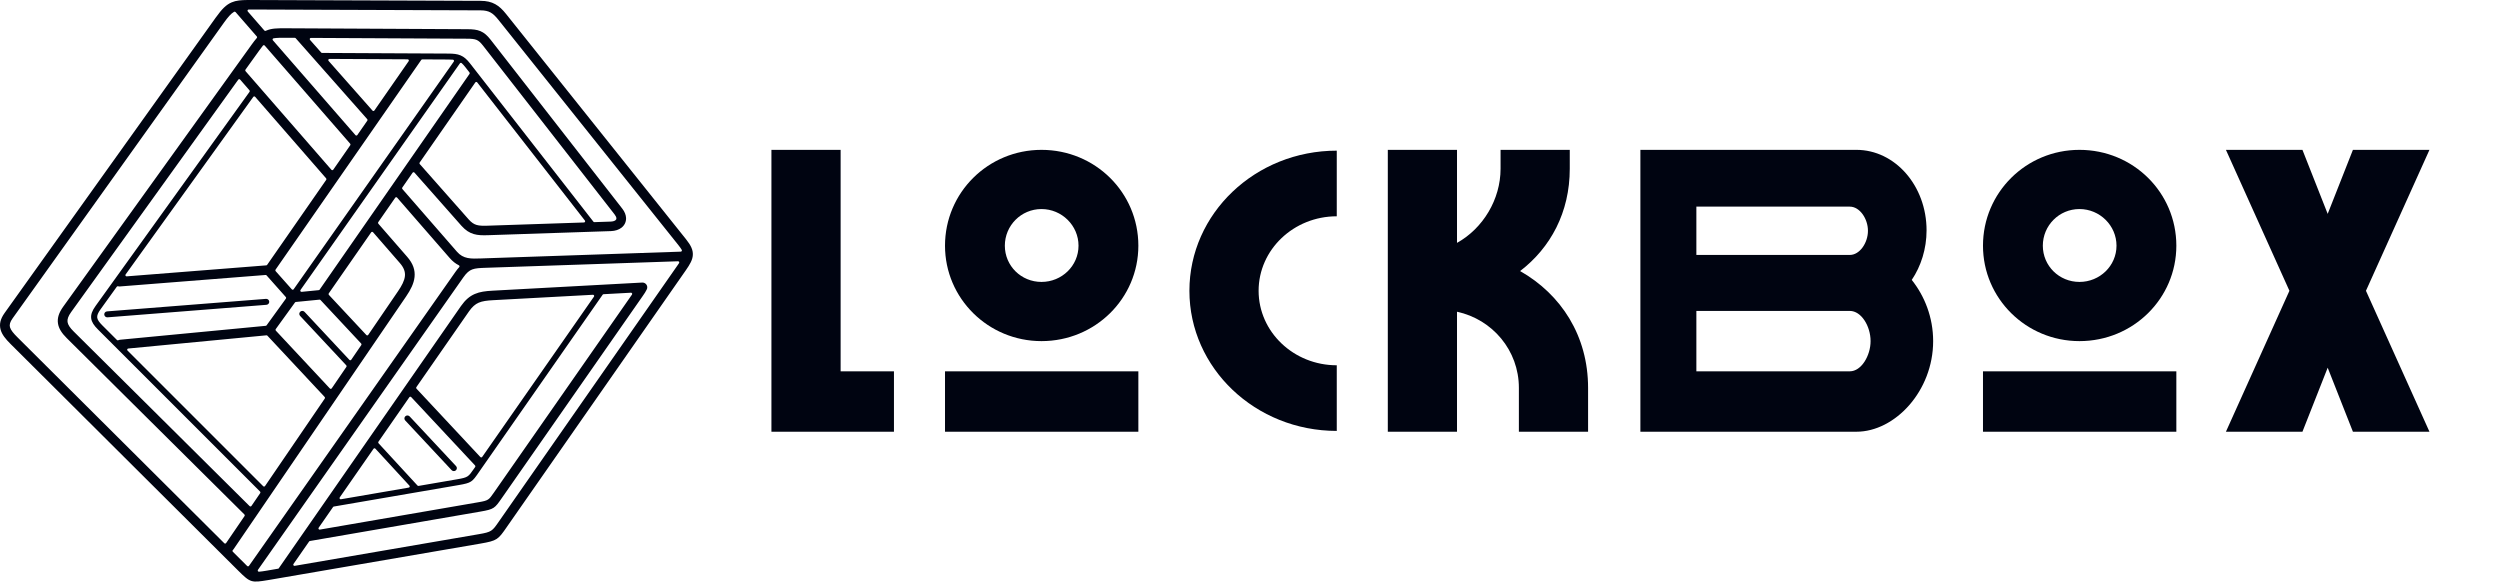 <svg width="331" height="77" viewBox="0 0 331 77" fill="none" xmlns="http://www.w3.org/2000/svg">
<g clip-path="url(#clip0_165_175)">
<path d="M118.36 49.163H111.299V19.841H102.137V57.16H118.36V49.163Z" fill="#000411"/>
<path d="M137.892 19.841C130.832 19.841 125.119 25.492 125.119 32.529C125.119 39.513 130.832 45.164 137.892 45.164C145.006 45.164 150.719 39.513 150.719 32.529C150.719 25.492 145.006 19.841 137.892 19.841ZM137.892 37.327C135.197 37.327 133.041 35.195 133.041 32.529C133.041 29.863 135.197 27.678 137.892 27.678C140.587 27.678 142.796 29.863 142.796 32.529C142.796 35.195 140.587 37.327 137.892 37.327ZM125.119 57.16H150.719V49.163H125.119V57.16Z" fill="#000411"/>
<path d="M166.64 38.5C166.64 33.062 171.275 28.637 176.988 28.637V19.947C166.209 19.947 157.478 28.264 157.478 38.5C157.478 48.736 166.209 57.053 176.988 57.053V48.363C171.275 48.363 166.64 43.938 166.64 38.5Z" fill="#000411"/>
<path d="M201.262 35.888C205.304 32.796 207.837 28.104 207.837 22.346V19.841H198.675V22.346C198.675 26.398 196.357 30.237 192.908 32.156V19.841H183.746V57.16H192.908V41.272C197.597 42.285 201.1 46.39 201.1 51.349V57.16H210.262V51.349C210.262 44.471 206.705 38.98 201.262 35.888Z" fill="#000411"/>
<path d="M253.115 37.061C254.336 35.248 255.077 32.956 255.077 30.503C255.077 24.585 250.892 19.841 245.79 19.841H217.187V57.16H245.79C250.892 57.16 255.949 51.775 255.949 45.164C255.949 42.019 254.816 39.193 253.115 37.061ZM224.599 27.358H244.918C246.226 27.358 247.316 28.957 247.316 30.556C247.316 32.156 246.226 33.755 244.918 33.755H224.599V27.358ZM244.918 49.163H224.599V41.166H244.918C246.444 41.166 247.665 43.192 247.665 45.164C247.665 47.084 246.444 49.163 244.918 49.163Z" fill="#000411"/>
<path d="M275.321 19.841C268.26 19.841 262.547 25.492 262.547 32.529C262.547 39.513 268.26 45.164 275.321 45.164C282.435 45.164 288.148 39.513 288.148 32.529C288.148 25.492 282.435 19.841 275.321 19.841ZM275.321 37.327C272.626 37.327 270.47 35.195 270.47 32.529C270.47 29.863 272.626 27.678 275.321 27.678C278.015 27.678 280.225 29.863 280.225 32.529C280.225 35.195 278.015 37.327 275.321 37.327ZM262.547 57.16H288.148V49.163H262.547V57.16Z" fill="#000411"/>
<path d="M321.66 19.841H311.527L308.186 28.317L304.844 19.841H294.712L303.12 38.5L294.712 57.16H304.844L308.186 48.683L311.527 57.16H321.606H321.66L313.252 38.5L321.66 19.841Z" fill="#000411"/>
</g>
<path d="M32.363 68.118L8.84 44.769C8.171 44.105 7.771 43.487 7.673 42.803C7.573 42.104 7.794 41.404 8.373 40.598L33.31 5.916C33.559 5.57 33.784 5.279 33.998 5.034C34.051 4.974 34.051 4.886 33.999 4.826L31.188 1.597C31.138 1.54 31.056 1.526 30.99 1.564C30.583 1.802 30.192 2.246 29.631 3.026L29.632 3.027L1.667 42.152C1.322 42.634 1.228 42.999 1.321 43.325C1.432 43.715 1.791 44.14 2.311 44.657L29.696 71.924C29.73 71.958 29.773 71.974 29.822 71.969C29.87 71.965 29.91 71.941 29.937 71.901L32.382 68.32C32.425 68.256 32.417 68.172 32.363 68.118ZM53.648 55.668C53.498 55.508 53.509 55.258 53.672 55.111C53.834 54.964 54.088 54.974 54.238 55.134L60.384 61.713C60.534 61.873 60.523 62.123 60.36 62.27C60.198 62.418 59.944 62.407 59.794 62.247L53.648 55.668ZM39.732 41.824C39.582 41.664 39.593 41.414 39.755 41.267C39.918 41.12 40.171 41.13 40.321 41.29L46.262 47.649C46.295 47.685 46.339 47.702 46.389 47.698C46.438 47.694 46.478 47.671 46.506 47.63L47.836 45.683C47.878 45.621 47.872 45.541 47.821 45.486L42.436 39.722C42.401 39.685 42.356 39.668 42.306 39.673L39.169 39.981C39.123 39.986 39.085 40.008 39.057 40.045L36.507 43.574C36.462 43.636 36.467 43.719 36.519 43.775L43.676 51.436C43.71 51.472 43.754 51.489 43.803 51.485C43.852 51.481 43.893 51.458 43.921 51.417L45.865 48.57C45.907 48.508 45.901 48.427 45.85 48.373L39.732 41.824ZM35.215 39.57C35.436 39.553 35.629 39.715 35.647 39.932C35.664 40.15 35.499 40.34 35.278 40.357L14.235 42.014C14.014 42.031 13.821 41.868 13.804 41.651C13.787 41.434 13.952 41.244 14.172 41.227L35.215 39.57ZM50.116 58.684L55.277 64.286C55.314 64.327 55.365 64.344 55.419 64.335L60.582 63.447C61.953 63.211 62.022 63.112 62.72 62.106L62.86 61.904L62.915 61.826C62.958 61.764 62.952 61.683 62.901 61.628L54.442 52.574C54.409 52.538 54.365 52.521 54.316 52.524C54.267 52.528 54.226 52.551 54.198 52.591L50.103 58.486C50.06 58.548 50.065 58.629 50.116 58.684ZM54.206 64.296L49.699 59.402C49.666 59.366 49.622 59.348 49.573 59.352C49.523 59.355 49.483 59.379 49.454 59.419L44.982 65.856C44.945 65.91 44.943 65.977 44.978 66.031C45.013 66.086 45.074 66.113 45.138 66.103L54.117 64.559C54.176 64.549 54.221 64.51 54.24 64.454C54.259 64.397 54.247 64.339 54.206 64.296ZM38.882 38.295L60.083 8.153C60.116 8.105 60.122 8.048 60.097 7.995C60.073 7.942 60.026 7.909 59.968 7.904C59.784 7.888 59.576 7.881 59.34 7.88L56.091 7.863L56.029 7.863C55.795 7.865 55.82 7.866 55.675 8.075L36.482 35.702C36.44 35.763 36.445 35.842 36.494 35.897L38.636 38.309C38.669 38.346 38.713 38.364 38.763 38.362C38.812 38.359 38.854 38.336 38.882 38.295ZM60.893 8.385L39.788 38.391C39.752 38.443 39.749 38.507 39.78 38.562C39.812 38.616 39.869 38.646 39.932 38.64L42.205 38.416C42.253 38.412 42.292 38.389 42.319 38.349L62.165 9.783C62.205 9.725 62.203 9.651 62.16 9.595L61.602 8.88L61.602 8.88C61.432 8.662 61.277 8.491 61.125 8.358C61.09 8.327 61.049 8.314 61.003 8.319C60.957 8.325 60.919 8.347 60.893 8.385ZM35.371 35.066L43.192 23.809C43.233 23.749 43.229 23.67 43.181 23.615L33.781 12.818C33.748 12.78 33.704 12.762 33.654 12.764C33.605 12.766 33.563 12.789 33.534 12.829L16.631 36.339C16.594 36.39 16.59 36.453 16.621 36.508C16.652 36.563 16.708 36.593 16.77 36.589L35.255 35.133C35.303 35.129 35.343 35.106 35.371 35.066ZM44.126 22.464L46.377 19.224C46.419 19.164 46.414 19.085 46.366 19.03L35.051 6.034C35.02 5.998 34.978 5.98 34.93 5.98C34.882 5.981 34.841 6.001 34.811 6.039C34.671 6.21 34.52 6.41 34.354 6.642L32.499 9.222C32.455 9.283 32.459 9.363 32.508 9.419L43.878 22.478C43.911 22.516 43.955 22.535 44.005 22.532C44.055 22.529 44.097 22.506 44.126 22.464ZM47.311 17.88L48.634 15.975C48.676 15.914 48.672 15.835 48.623 15.78L39.15 5.061C39.119 5.027 39.079 5.009 39.032 5.008L37.914 5.003C37.164 4.999 36.628 5 36.218 5.073C36.161 5.083 36.116 5.121 36.097 5.176C36.078 5.231 36.089 5.288 36.127 5.332L47.063 17.893C47.096 17.931 47.14 17.95 47.191 17.947C47.24 17.944 47.282 17.921 47.311 17.88ZM49.568 14.63L54.105 8.101C54.139 8.052 54.143 7.991 54.115 7.938C54.087 7.884 54.036 7.853 53.976 7.853L43.622 7.8C43.559 7.799 43.504 7.834 43.478 7.892C43.452 7.951 43.461 8.015 43.503 8.063L49.321 14.645C49.354 14.682 49.398 14.701 49.448 14.698C49.498 14.695 49.54 14.672 49.568 14.63ZM62.93 10.916L55.562 21.523C55.519 21.584 55.524 21.663 55.573 21.718L62.075 29.075L62.075 29.076C62.431 29.469 62.749 29.678 63.1 29.781C63.486 29.895 63.953 29.902 64.554 29.882L77.322 29.456C77.382 29.454 77.433 29.421 77.459 29.365C77.485 29.31 77.478 29.249 77.441 29.201L63.184 10.909C63.152 10.868 63.107 10.847 63.055 10.848C63.004 10.85 62.96 10.874 62.93 10.916ZM54.627 22.868L53.263 24.832C53.221 24.892 53.225 24.971 53.273 25.026L60.498 33.323C61.348 34.304 62.359 34.266 63.705 34.217C63.821 34.212 63.94 34.208 64.087 34.203C64.146 34.201 64.207 34.199 64.269 34.197L90.133 33.319C90.19 33.317 90.238 33.288 90.265 33.238C90.293 33.188 90.293 33.132 90.264 33.082C90.161 32.902 90.013 32.696 89.818 32.452L65.991 2.626C65.628 2.172 65.307 1.849 64.95 1.653C64.603 1.462 64.189 1.372 63.625 1.37L33.463 1.26C33.272 1.26 33.094 1.259 32.927 1.259C32.864 1.26 32.81 1.295 32.784 1.352C32.758 1.41 32.767 1.474 32.809 1.521L35.003 4.042C35.05 4.096 35.124 4.111 35.189 4.081C35.22 4.066 35.252 4.052 35.284 4.039C35.973 3.745 36.71 3.737 37.919 3.743L39.343 3.751C39.347 3.751 39.35 3.751 39.354 3.75C39.386 3.748 39.417 3.748 39.449 3.751C39.453 3.751 39.456 3.751 39.46 3.751L61.879 3.866C62.606 3.87 63.128 3.921 63.609 4.124C64.105 4.334 64.504 4.68 64.962 5.264L64.964 5.267L82.388 27.622L82.388 27.623C82.715 28.041 82.876 28.467 82.891 28.864C82.901 29.122 82.849 29.366 82.741 29.589C82.634 29.81 82.475 30.002 82.269 30.159C81.929 30.417 81.459 30.577 80.891 30.598L64.594 31.141C63.865 31.165 63.284 31.153 62.733 30.991C62.148 30.819 61.642 30.497 61.112 29.91L61.111 29.909C61.108 29.906 61.106 29.904 61.104 29.901L54.874 22.853C54.841 22.816 54.797 22.797 54.747 22.8C54.698 22.803 54.656 22.826 54.627 22.868ZM52.329 26.177L50.078 29.416C50.036 29.477 50.04 29.555 50.088 29.611L53.919 34.01C54.704 34.912 54.978 35.776 54.886 36.675C54.799 37.524 54.38 38.356 53.76 39.264L30.918 72.724C30.892 72.761 30.863 72.795 30.831 72.826C30.799 72.856 30.783 72.894 30.782 72.939C30.782 72.983 30.798 73.021 30.829 73.052L32.457 74.673C32.554 74.77 32.645 74.859 32.728 74.941C32.763 74.974 32.805 74.989 32.853 74.984C32.9 74.98 32.939 74.957 32.967 74.918L60.304 35.992C60.471 35.754 60.635 35.549 60.799 35.371C60.834 35.333 60.848 35.286 60.839 35.235C60.829 35.184 60.799 35.144 60.752 35.122C60.332 34.917 59.927 34.607 59.524 34.143L52.576 26.163C52.544 26.125 52.499 26.106 52.449 26.109C52.399 26.112 52.357 26.135 52.329 26.177ZM49.144 30.761L43.528 38.844C43.485 38.906 43.491 38.988 43.542 39.043L48.508 44.358C48.542 44.394 48.586 44.411 48.635 44.407C48.684 44.404 48.725 44.38 48.753 44.339L52.696 38.563C53.207 37.815 53.55 37.157 53.612 36.552C53.669 35.998 53.479 35.443 52.945 34.83L49.391 30.748C49.358 30.71 49.314 30.691 49.264 30.694C49.214 30.697 49.172 30.72 49.144 30.761ZM55.139 51.456L63.6 60.512C63.633 60.548 63.677 60.565 63.726 60.562C63.775 60.558 63.816 60.535 63.844 60.495L78.64 39.276C78.676 39.226 78.679 39.163 78.649 39.109C78.619 39.055 78.564 39.025 78.503 39.028L65.297 39.744C64.487 39.788 63.874 39.862 63.381 40.075C62.916 40.276 62.517 40.625 62.091 41.23L62.092 41.23L55.125 51.258C55.082 51.319 55.088 51.401 55.139 51.456ZM42.989 52.564L35.404 44.445C35.369 44.408 35.324 44.391 35.274 44.396L16.98 46.144C16.918 46.15 16.867 46.189 16.846 46.248C16.825 46.307 16.839 46.369 16.884 46.413L34.849 64.375C34.884 64.409 34.927 64.425 34.975 64.42C35.023 64.415 35.063 64.392 35.091 64.352L43.004 52.761C43.046 52.699 43.04 52.618 42.989 52.564ZM15.67 45.048C15.74 45.012 15.818 44.989 15.902 44.981L35.184 43.138C35.23 43.134 35.269 43.112 35.296 43.074L37.857 39.532C37.901 39.471 37.897 39.39 37.847 39.334L35.293 36.46C35.259 36.422 35.214 36.403 35.163 36.407L15.87 37.927C15.789 37.933 15.71 37.924 15.636 37.902C15.57 37.883 15.503 37.906 15.464 37.961L13.308 40.959C12.976 41.422 12.834 41.759 12.871 42.053C12.909 42.354 13.138 42.669 13.544 43.075L15.488 45.019C15.537 45.067 15.608 45.079 15.67 45.048ZM85.022 37.411C85.376 37.392 85.678 37.659 85.697 38.006C85.704 38.127 85.676 38.24 85.622 38.339C85.621 38.341 85.62 38.343 85.619 38.346C85.552 38.483 85.478 38.614 85.397 38.744C85.316 38.873 85.213 39.026 85.091 39.2L66.572 65.757L66.431 65.958C65.507 67.291 65.415 67.423 63.612 67.733L41.027 71.63C40.984 71.638 40.95 71.66 40.925 71.696L38.857 74.672C38.819 74.726 38.818 74.793 38.853 74.847C38.888 74.903 38.948 74.93 39.012 74.918L63.404 70.725C65.091 70.435 65.176 70.313 66.034 69.076C66.09 68.995 66.149 68.91 66.212 68.82L89.738 35.085C89.798 34.999 89.854 34.917 89.907 34.838C89.941 34.788 89.944 34.727 89.915 34.673C89.885 34.62 89.832 34.59 89.771 34.592L64.309 35.456C63.536 35.482 62.968 35.508 62.528 35.672C62.123 35.823 61.769 36.122 61.358 36.708L34.152 75.446C34.116 75.497 34.113 75.559 34.143 75.614C34.173 75.668 34.228 75.698 34.29 75.695C34.56 75.678 34.892 75.624 35.341 75.55L35.376 75.544L35.376 75.544L36.822 75.295C36.872 75.287 36.911 75.258 36.935 75.213C36.947 75.189 36.961 75.166 36.976 75.145L61.033 40.519L61.036 40.516C61.608 39.702 62.176 39.219 62.87 38.92C63.536 38.632 64.275 38.536 65.227 38.485L85.022 37.411ZM83.537 38.755L79.912 38.952C79.862 38.954 79.82 38.978 79.791 39.019L63.522 62.349L63.382 62.551C62.509 63.808 62.423 63.932 60.72 64.225L44.199 67.065C44.156 67.073 44.121 67.095 44.096 67.131L42.19 69.874C42.153 69.927 42.152 69.994 42.187 70.049C42.221 70.104 42.282 70.131 42.346 70.12L63.392 66.488C64.664 66.269 64.727 66.178 65.373 65.247L65.513 65.046L83.674 39.003C83.709 38.953 83.713 38.89 83.683 38.836C83.653 38.782 83.598 38.752 83.537 38.755ZM34.435 65.083L12.974 43.628C12.441 43.096 12.137 42.649 12.074 42.149C12.011 41.643 12.2 41.14 12.656 40.505L33.041 12.155C33.084 12.094 33.081 12.014 33.032 11.958L31.793 10.535C31.76 10.497 31.716 10.479 31.667 10.481C31.617 10.483 31.575 10.506 31.546 10.546L9.416 41.324C9.04 41.848 8.889 42.263 8.942 42.63C8.997 43.011 9.274 43.41 9.748 43.88L33.05 67.011C33.085 67.045 33.128 67.06 33.176 67.056C33.224 67.051 33.264 67.028 33.291 66.988L34.454 65.285C34.497 65.221 34.489 65.138 34.435 65.083ZM78.695 29.411L80.846 29.339C81.135 29.328 81.351 29.264 81.486 29.161C81.534 29.125 81.568 29.086 81.587 29.046C81.606 29.008 81.614 28.962 81.612 28.909C81.607 28.767 81.53 28.591 81.373 28.39L81.37 28.388L63.946 6.032L63.946 6.032C63.631 5.63 63.381 5.403 63.102 5.285C62.807 5.16 62.427 5.128 61.874 5.125L41.165 5.019C41.101 5.019 41.047 5.054 41.02 5.112C40.994 5.17 41.004 5.234 41.046 5.282L42.524 6.954C42.555 6.989 42.595 7.007 42.641 7.008L59.343 7.093C60.037 7.097 60.533 7.144 60.978 7.333C61.434 7.526 61.805 7.849 62.237 8.4L62.238 8.401L78.566 29.35C78.598 29.391 78.643 29.412 78.695 29.411ZM31.122 0.161C31.138 0.156 31.155 0.151 31.172 0.148C31.174 0.148 31.175 0.147 31.177 0.147C31.778 0 32.472 -0.004 33.468 0.001L63.625 0.11C64.422 0.113 65.031 0.254 65.572 0.552C66.104 0.845 66.538 1.268 67 1.846L90.827 31.672C91.484 32.495 91.767 33.094 91.731 33.759C91.697 34.4 91.368 34.976 90.796 35.796L67.27 69.531C67.208 69.621 67.149 69.706 67.092 69.788C65.955 71.426 65.843 71.588 63.624 71.969L35.597 76.788H35.592L35.552 76.795C33.29 77.165 33.177 77.184 31.544 75.557L1.398 45.541C0.736 44.883 0.27 44.308 0.087 43.666C-0.115 42.958 0.025 42.256 0.619 41.426L28.584 2.302H28.587C29.38 1.198 29.937 0.626 30.674 0.313C30.818 0.251 30.965 0.202 31.117 0.162C31.119 0.161 31.12 0.161 31.122 0.161Z" fill="#000411"/>
<defs>
<clipPath id="clip0_165_175">
<rect width="228.863" height="37.319" fill="white" transform="translate(102.137 19.841)"/>
</clipPath>
</defs>
</svg>
